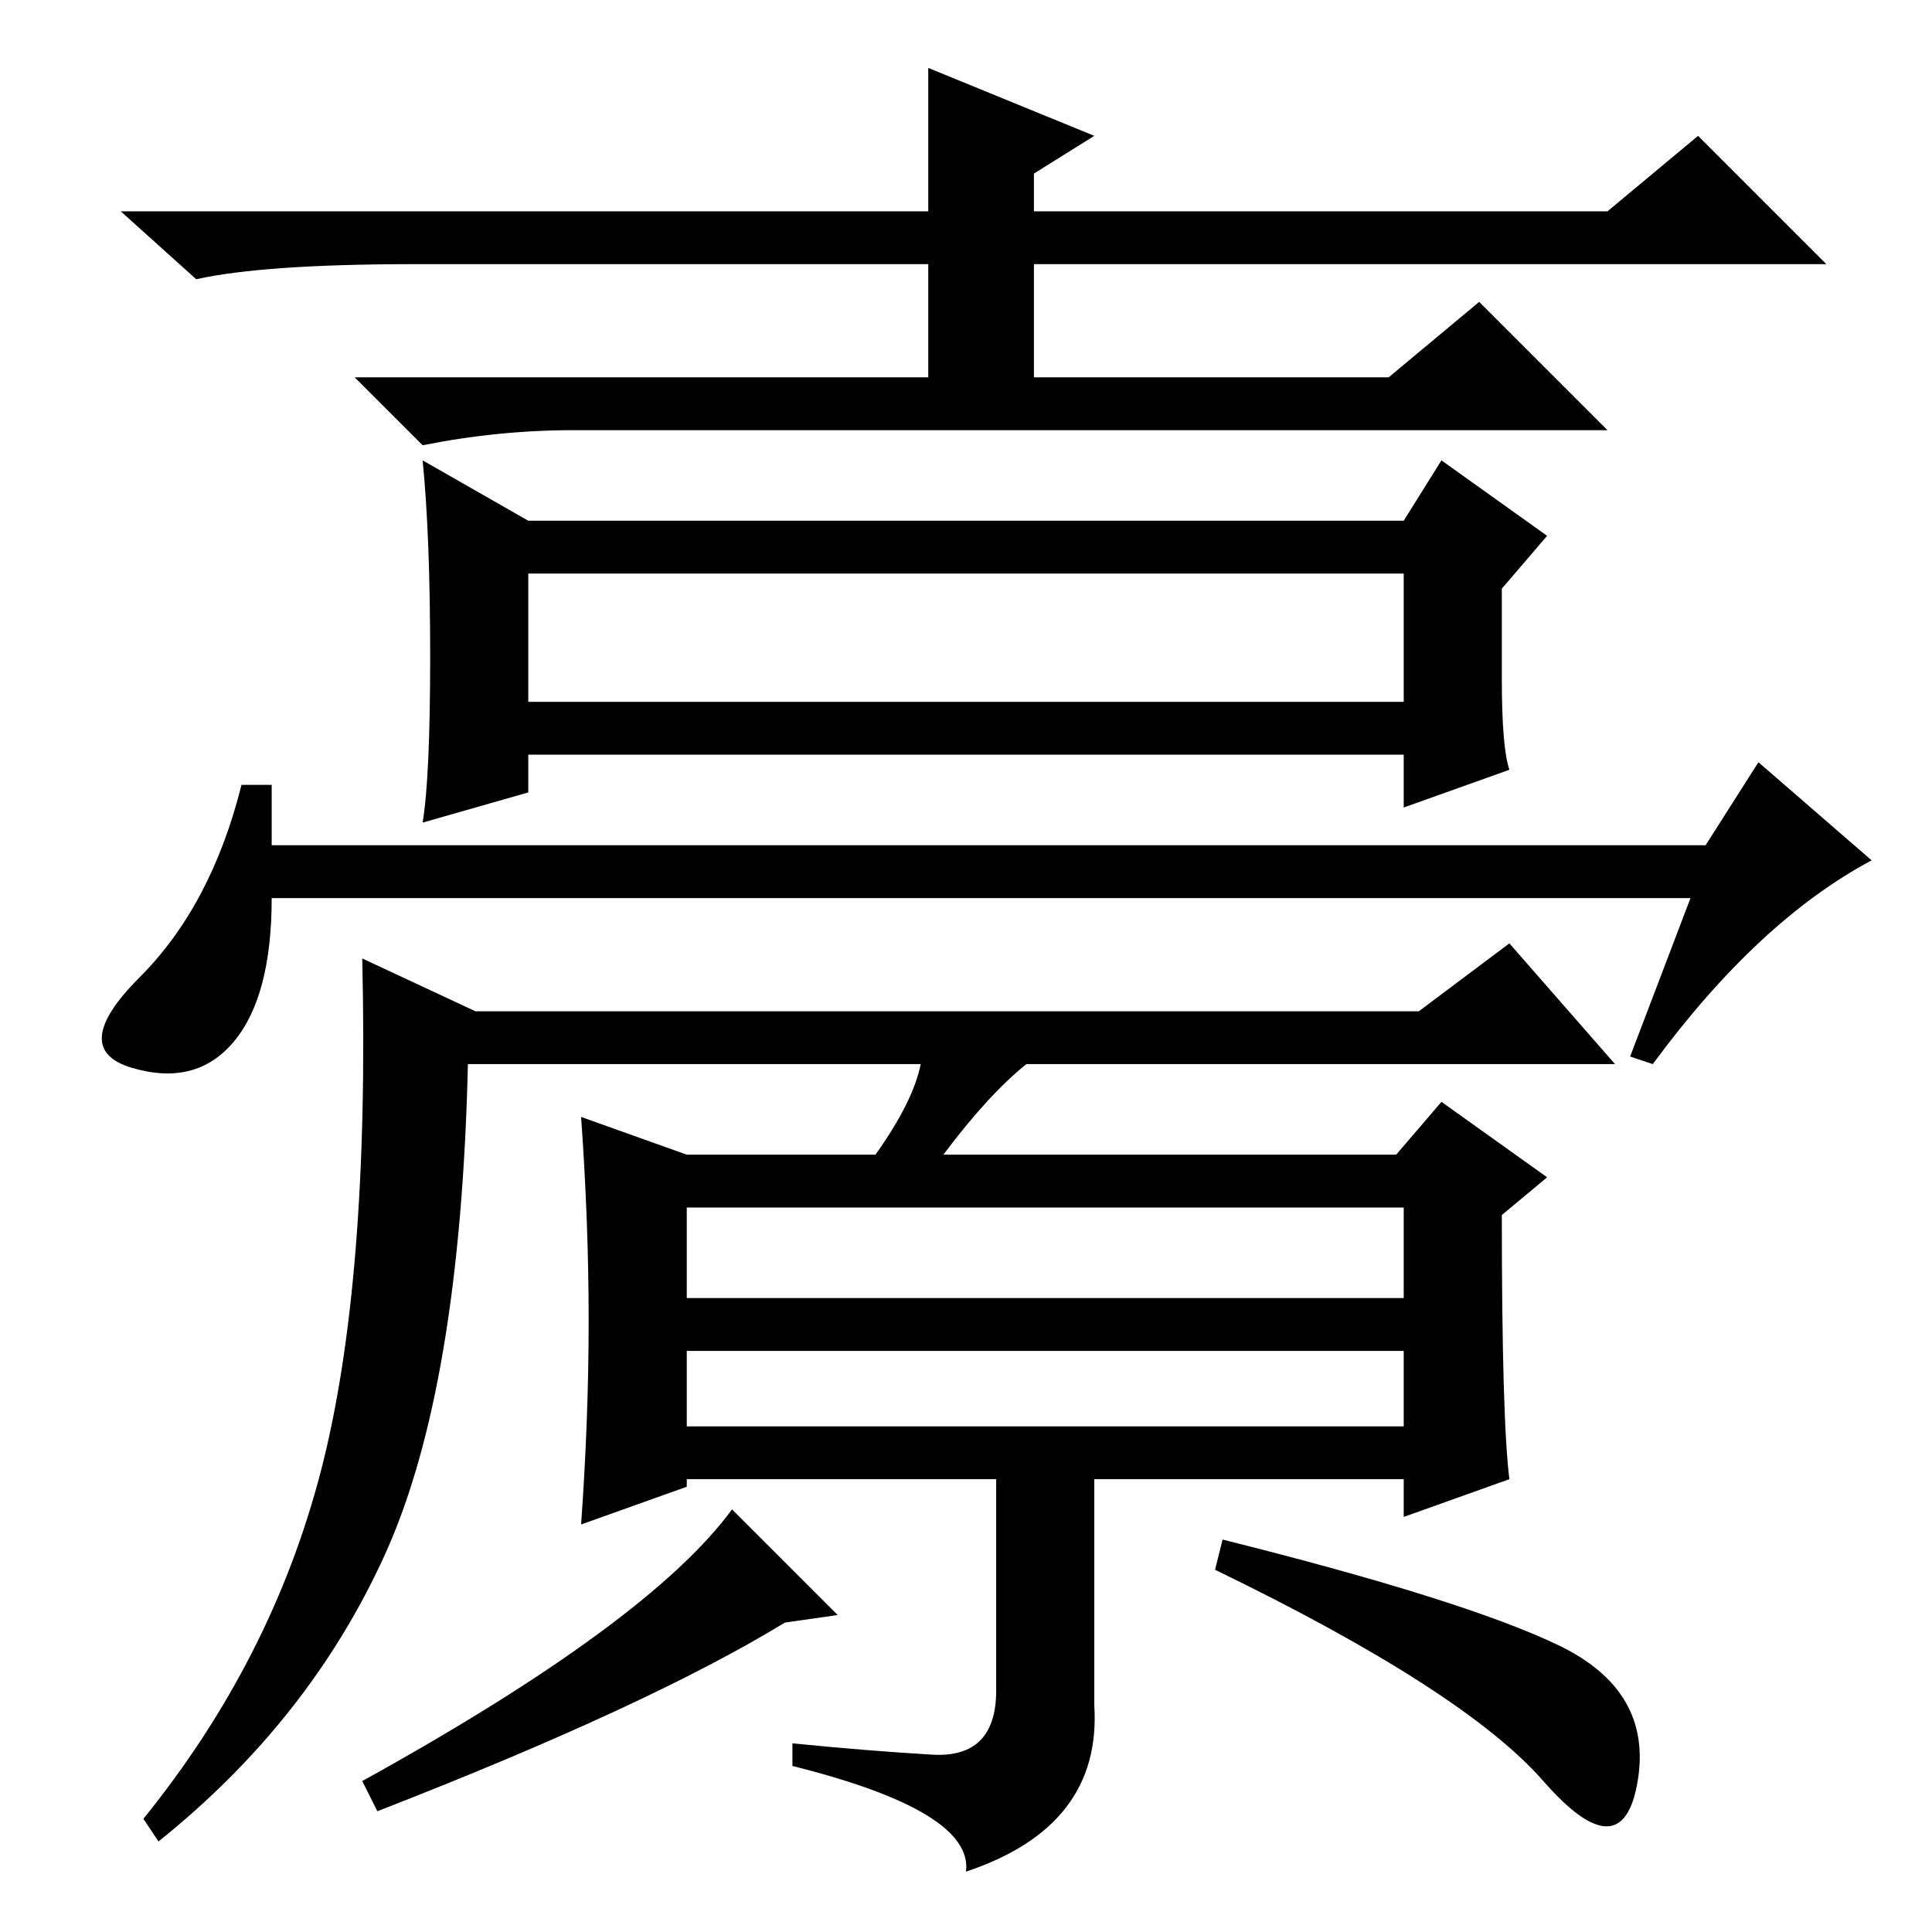 <?xml version="1.0" standalone="no"?>
<!DOCTYPE svg PUBLIC "-//W3C//DTD SVG 1.1//EN" "http://www.w3.org/Graphics/SVG/1.1/DTD/svg11.dtd" >
<svg xmlns="http://www.w3.org/2000/svg" xmlns:xlink="http://www.w3.org/1999/xlink" version="1.1" viewBox="0 -36 256 256">
  <g transform="matrix(1 0 0 -1 0 220)">
   <path fill="currentColor"
d="M213 228l12 10l17 -17h-105v-15h47l12 10l17 -17h-137q-10 0 -20 -2l-9 9h76v15h-1h-67q-20 0 -29 -2l-10 9h107v19l22 -9l-8 -5v-5h76zM186 187l5 8l14 -10l-6 -7v-12q0 -9 1 -12l-14 -5v7h-116v-5l-14 -4q1 6 1 22t-1 26l14 -8h116zM70 180v-17h116v17h-116zM36 144
h190l7 11l15 -13q-15 -8 -29 -27l-3 1l8 21h-188q0 -13 -5 -19t-13.5 -3.5t1 12t13.5 25.5h4v-8zM91 67h95v10h-95v-10zM78 81q0 13 -1 27l14 -5h25q5 7 6 12h-60q-1 -43 -11 -65t-30 -38l-2 3q17 21 23.5 46t5.5 68l15 -7h125l12 9l14 -16h-78q-5 -4 -11 -12h60l6 7l14 -10
l-6 -5q0 -27 1 -35l-14 -5v5h-41v-30q1 -16 -17 -22q1 8 -23 14v3q10 -1 18.5 -1.5t8.5 8.5v28h-41v-1l-14 -5q1 14 1 27zM111 42l-7 -1q-18 -11 -54 -25l-2 4q38 21 49 36zM206.5 38q12.5 -6 10.5 -18t-12.5 0t-43.5 28l1 4q32 -8 44.5 -14zM91 84h95v12h-95v-12z" />
  </g>

</svg>
